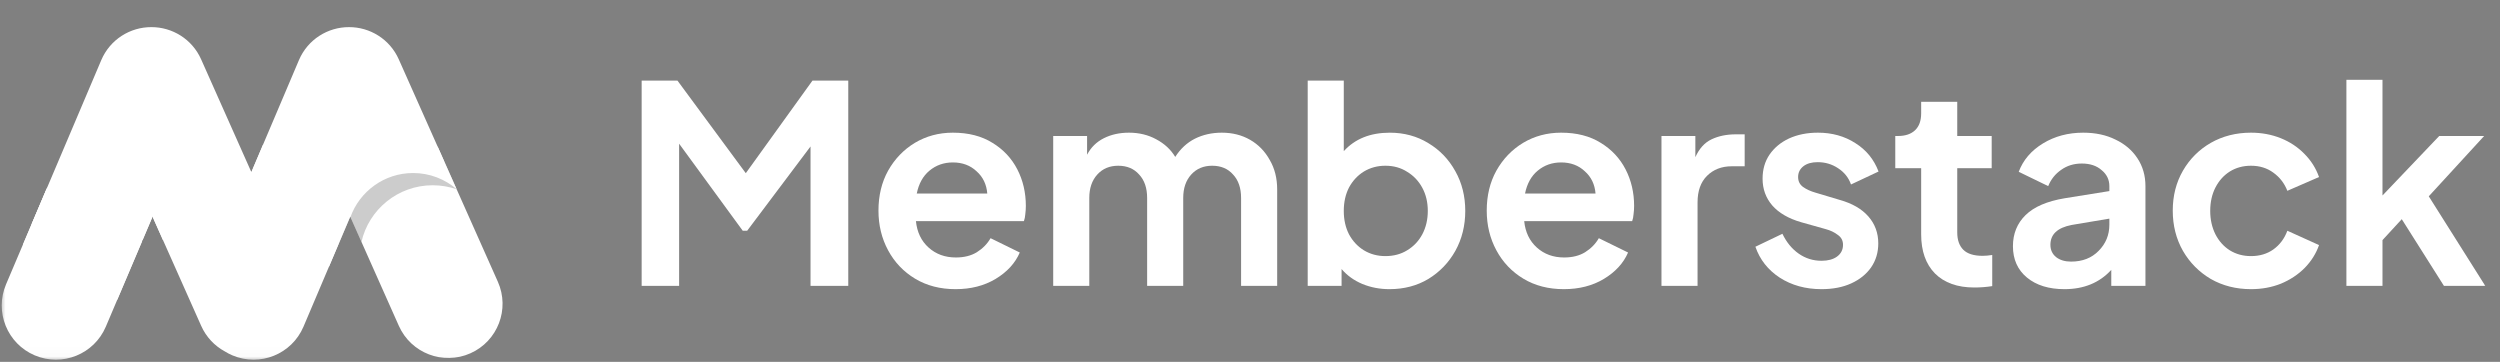 <svg width="228" height="33" viewBox="0 0 228 33" fill="none" xmlns="http://www.w3.org/2000/svg">
<rect x="0" y="0" width="228" height="33" fill="#808080" stroke="none"/>
<mask id="mask0_1_577" style="mask-type:luminance" maskUnits="userSpaceOnUse" x="0" y="0" width="228" height="33">
<path d="M227.213 0H0V32.97H227.213V0Z" fill="white"/>
</mask>
<g mask="url(#mask0_1_577)">
<path fill-rule="evenodd" clip-rule="evenodd" d="M39.919 13.381L45.406 25.698C46.516 28.191 45.395 31.111 42.901 32.221C40.407 33.331 37.485 32.21 36.375 29.717L31.94 19.76L29.985 24.363V13.381H39.919Z" fill="white"/>
<path fill-rule="evenodd" clip-rule="evenodd" d="M40.513 14.715L41.648 17.264C40.963 17.026 40.226 16.896 39.459 16.896C36.291 16.896 33.64 19.104 32.965 22.062L31.939 19.759L30.852 22.319V14.715H40.513Z" fill="black" fill-opacity="0.2"/>
<path fill-rule="evenodd" clip-rule="evenodd" d="M24.001 13.164V21.887H14.86L13.912 19.76L13.009 21.887H2.898V20.407L9.235 5.485C10.037 3.598 11.874 2.467 13.805 2.474C15.703 2.468 17.518 3.561 18.34 5.406L22.925 15.698L24.001 13.164Z" fill="white"/>
<path fill-rule="evenodd" clip-rule="evenodd" d="M22.918 15.684L22.924 15.698L27.262 5.485C28.063 3.598 29.901 2.467 31.831 2.474C33.73 2.468 35.544 3.561 36.366 5.406L41.644 17.254C40.58 16.335 39.193 15.78 37.676 15.78C35.042 15.78 32.799 17.457 31.958 19.801L31.939 19.76L27.678 29.792C26.611 32.304 23.71 33.476 21.197 32.41C20.955 32.307 20.721 32.186 20.499 32.046C19.577 31.545 18.807 30.748 18.348 29.717L13.929 19.798C14.594 19.989 15.297 20.09 16.023 20.09C19.079 20.09 21.714 18.285 22.918 15.684Z" fill="white"/>
<path fill-rule="evenodd" clip-rule="evenodd" d="M13.885 19.824L10.703 27.316C9.927 27.672 9.063 27.87 8.151 27.87C4.953 27.87 2.333 25.431 2.094 22.301L4.277 17.159C5.329 16.289 6.679 15.766 8.151 15.766C10.801 15.766 13.055 17.461 13.885 19.824Z" fill="white"/>
<path fill-rule="evenodd" clip-rule="evenodd" d="M12.951 22.023L9.651 29.792C8.585 32.304 5.683 33.475 3.17 32.41C0.657 31.343 -0.515 28.443 0.551 25.931L4.215 17.305C4.991 16.961 5.849 16.771 6.751 16.771C9.865 16.771 12.451 19.042 12.951 22.023Z" fill="white"/>
<path d="M58.519 26.07H61.936V13.105L67.739 21.045H68.141L73.92 13.357V26.07H77.362V7.352H74.096L68.016 15.794L61.785 7.352H58.519V26.07Z" fill="white"/>
<path d="M87.15 26.371C88.541 26.371 89.755 26.061 90.793 25.441C91.849 24.805 92.586 24.001 93.004 23.029L90.341 21.723C90.04 22.242 89.621 22.669 89.085 23.004C88.566 23.322 87.929 23.482 87.176 23.482C86.187 23.482 85.358 23.18 84.688 22.577C84.018 21.974 83.633 21.17 83.533 20.165H93.381C93.448 19.981 93.49 19.771 93.507 19.537C93.54 19.286 93.557 19.035 93.557 18.783C93.557 17.561 93.297 16.447 92.778 15.442C92.259 14.437 91.505 13.633 90.517 13.03C89.529 12.41 88.323 12.1 86.899 12.1C85.626 12.1 84.471 12.41 83.432 13.03C82.41 13.65 81.598 14.495 80.995 15.567C80.409 16.623 80.116 17.837 80.116 19.21C80.116 20.534 80.409 21.74 80.995 22.828C81.581 23.917 82.402 24.78 83.457 25.416C84.513 26.052 85.743 26.371 87.15 26.371ZM86.899 14.814C87.77 14.814 88.49 15.082 89.06 15.618C89.646 16.137 89.973 16.815 90.04 17.653H83.608C83.792 16.748 84.177 16.053 84.764 15.567C85.367 15.065 86.079 14.814 86.899 14.814Z" fill="white"/>
<path d="M96.052 26.069H99.343V18.055C99.343 17.167 99.586 16.455 100.072 15.919C100.557 15.383 101.194 15.115 101.981 15.115C102.785 15.115 103.422 15.383 103.891 15.919C104.376 16.438 104.619 17.15 104.619 18.055V26.069H107.91V18.055C107.91 17.167 108.153 16.455 108.639 15.919C109.125 15.383 109.761 15.115 110.548 15.115C111.352 15.115 111.989 15.383 112.458 15.919C112.944 16.438 113.187 17.15 113.187 18.055V26.069H116.478V17.276C116.478 16.254 116.252 15.358 115.799 14.588C115.364 13.8 114.769 13.189 114.016 12.754C113.262 12.318 112.399 12.1 111.428 12.1C110.523 12.1 109.703 12.285 108.966 12.653C108.246 13.022 107.651 13.574 107.182 14.311C106.78 13.641 106.202 13.105 105.448 12.703C104.711 12.301 103.882 12.1 102.961 12.1C102.107 12.1 101.345 12.268 100.675 12.603C100.005 12.938 99.494 13.44 99.142 14.11V12.402H96.052V26.069Z" fill="white"/>
<path d="M126.723 26.371C128.047 26.371 129.228 26.061 130.266 25.441C131.304 24.805 132.126 23.951 132.728 22.879C133.331 21.79 133.632 20.576 133.632 19.236C133.632 17.896 133.331 16.69 132.728 15.618C132.126 14.529 131.304 13.675 130.266 13.055C129.228 12.419 128.055 12.101 126.749 12.101C124.973 12.101 123.575 12.662 122.553 13.784V7.352H119.262V26.07H122.352V24.537C122.854 25.123 123.483 25.576 124.236 25.894C125.007 26.212 125.836 26.371 126.723 26.371ZM126.347 23.356C125.626 23.356 124.973 23.18 124.387 22.828C123.818 22.477 123.365 21.991 123.03 21.371C122.712 20.752 122.553 20.04 122.553 19.236C122.553 18.432 122.712 17.72 123.03 17.1C123.365 16.48 123.818 15.995 124.387 15.643C124.973 15.291 125.626 15.115 126.347 15.115C127.1 15.115 127.761 15.3 128.331 15.668C128.918 16.02 129.379 16.506 129.714 17.125C130.049 17.745 130.215 18.448 130.215 19.236C130.215 20.023 130.049 20.735 129.714 21.371C129.379 21.991 128.918 22.477 128.331 22.828C127.761 23.18 127.1 23.356 126.347 23.356Z" fill="white"/>
<path d="M142.624 26.371C144.014 26.371 145.229 26.061 146.267 25.441C147.322 24.805 148.06 24.001 148.479 23.029L145.814 21.723C145.513 22.242 145.094 22.669 144.559 23.004C144.04 23.322 143.402 23.482 142.65 23.482C141.661 23.482 140.832 23.18 140.162 22.577C139.492 21.974 139.107 21.17 139.007 20.165H148.854C148.922 19.981 148.963 19.771 148.98 19.537C149.014 19.286 149.031 19.035 149.031 18.783C149.031 17.561 148.77 16.447 148.251 15.442C147.732 14.437 146.978 13.633 145.991 13.03C145.002 12.41 143.796 12.1 142.373 12.1C141.1 12.1 139.943 12.41 138.905 13.03C137.883 13.65 137.071 14.495 136.469 15.567C135.883 16.623 135.59 17.837 135.59 19.21C135.59 20.534 135.883 21.74 136.469 22.828C137.054 23.917 137.876 24.78 138.931 25.416C139.985 26.052 141.217 26.371 142.624 26.371ZM142.373 14.814C143.244 14.814 143.963 15.082 144.533 15.618C145.12 16.137 145.446 16.815 145.513 17.653H139.082C139.266 16.748 139.652 16.053 140.237 15.567C140.84 15.065 141.552 14.814 142.373 14.814Z" fill="white"/>
<path d="M151.526 26.069H154.817V18.456C154.817 17.418 155.103 16.614 155.671 16.044C156.258 15.458 157.012 15.165 157.933 15.165H159.114V12.251H158.309C157.473 12.251 156.735 12.402 156.099 12.703C155.462 13.004 154.968 13.549 154.616 14.336V12.402H151.526V26.069Z" fill="white"/>
<path d="M166.124 26.371C167.162 26.371 168.066 26.195 168.837 25.843C169.607 25.491 170.21 25.006 170.645 24.386C171.081 23.75 171.299 23.021 171.299 22.2C171.299 21.245 170.997 20.425 170.394 19.738C169.791 19.051 168.92 18.549 167.782 18.231L165.596 17.577C165.126 17.443 164.742 17.267 164.439 17.05C164.139 16.832 163.988 16.53 163.988 16.145C163.988 15.743 164.146 15.417 164.465 15.165C164.783 14.914 165.219 14.789 165.771 14.789C166.459 14.789 167.078 14.973 167.631 15.341C168.201 15.71 168.594 16.204 168.811 16.824L171.324 15.643C170.906 14.537 170.202 13.675 169.213 13.055C168.226 12.419 167.086 12.1 165.796 12.1C164.809 12.1 163.929 12.276 163.159 12.628C162.405 12.98 161.811 13.474 161.375 14.11C160.956 14.73 160.747 15.459 160.747 16.296C160.747 17.234 161.04 18.046 161.627 18.733C162.23 19.42 163.108 19.931 164.264 20.266L166.501 20.894C166.936 21.011 167.304 21.187 167.605 21.421C167.924 21.639 168.083 21.941 168.083 22.326C168.083 22.778 167.898 23.138 167.53 23.406C167.179 23.657 166.709 23.783 166.124 23.783C165.353 23.783 164.658 23.565 164.038 23.13C163.418 22.694 162.924 22.091 162.556 21.321L160.093 22.502C160.496 23.674 161.233 24.612 162.304 25.316C163.394 26.019 164.667 26.371 166.124 26.371Z" fill="white"/>
<path d="M180.059 26.22C180.612 26.22 181.155 26.178 181.692 26.094V23.255C181.374 23.305 181.081 23.331 180.813 23.331C180.008 23.331 179.423 23.146 179.053 22.778C178.685 22.41 178.501 21.882 178.501 21.195V15.341H181.642V12.402H178.501V9.286H175.21V10.342C175.21 11.012 175.026 11.522 174.658 11.874C174.288 12.226 173.769 12.402 173.1 12.402H172.849V15.341H175.21V21.371C175.21 22.895 175.629 24.084 176.467 24.939C177.321 25.793 178.518 26.22 180.059 26.22Z" fill="white"/>
<path d="M188.279 26.371C190.053 26.371 191.478 25.785 192.549 24.612V26.069H195.665V16.974C195.665 16.02 195.422 15.174 194.935 14.437C194.45 13.7 193.78 13.13 192.926 12.728C192.088 12.31 191.108 12.1 189.986 12.1C188.613 12.1 187.39 12.427 186.319 13.08C185.246 13.733 184.51 14.596 184.108 15.668L186.796 16.974C187.048 16.355 187.441 15.861 187.977 15.492C188.512 15.107 189.141 14.914 189.861 14.914C190.615 14.914 191.217 15.115 191.669 15.517C192.139 15.902 192.374 16.388 192.374 16.974V17.427L188.303 18.08C186.696 18.348 185.507 18.859 184.736 19.612C183.966 20.366 183.58 21.312 183.58 22.451C183.58 23.657 184.008 24.612 184.862 25.316C185.716 26.019 186.855 26.371 188.279 26.371ZM186.997 22.326C186.997 21.371 187.642 20.768 188.931 20.517L192.374 19.939V20.492C192.374 21.43 192.046 22.225 191.394 22.879C190.757 23.532 189.92 23.858 188.881 23.858C188.328 23.858 187.877 23.724 187.525 23.456C187.173 23.172 186.997 22.795 186.997 22.326Z" fill="white"/>
<path d="M205.29 26.371C206.278 26.371 207.19 26.203 208.028 25.868C208.866 25.517 209.587 25.039 210.188 24.436C210.791 23.817 211.228 23.121 211.496 22.351L208.607 21.044C208.338 21.765 207.911 22.334 207.325 22.753C206.755 23.155 206.077 23.356 205.29 23.356C204.569 23.356 203.924 23.18 203.356 22.828C202.802 22.477 202.367 21.991 202.048 21.371C201.731 20.735 201.572 20.023 201.572 19.236C201.572 18.432 201.731 17.72 202.048 17.1C202.367 16.48 202.802 15.995 203.356 15.643C203.924 15.291 204.569 15.115 205.29 15.115C206.077 15.115 206.755 15.325 207.325 15.743C207.911 16.162 208.338 16.715 208.607 17.401L211.496 16.145C211.21 15.341 210.767 14.638 210.164 14.035C209.561 13.415 208.84 12.938 208.004 12.603C207.166 12.268 206.261 12.1 205.29 12.1C203.933 12.1 202.711 12.41 201.622 13.03C200.55 13.65 199.704 14.495 199.084 15.567C198.465 16.639 198.155 17.854 198.155 19.21C198.155 20.567 198.465 21.79 199.084 22.879C199.704 23.951 200.55 24.805 201.622 25.441C202.711 26.061 203.933 26.371 205.29 26.371Z" fill="white"/>
<path d="M213.992 26.069H217.283V21.898L219.041 19.989L222.886 26.069H226.655L221.504 17.904L226.555 12.401H222.458L217.283 17.828V7.276H213.992V26.069Z" fill="white"/>
</g>
</svg>
